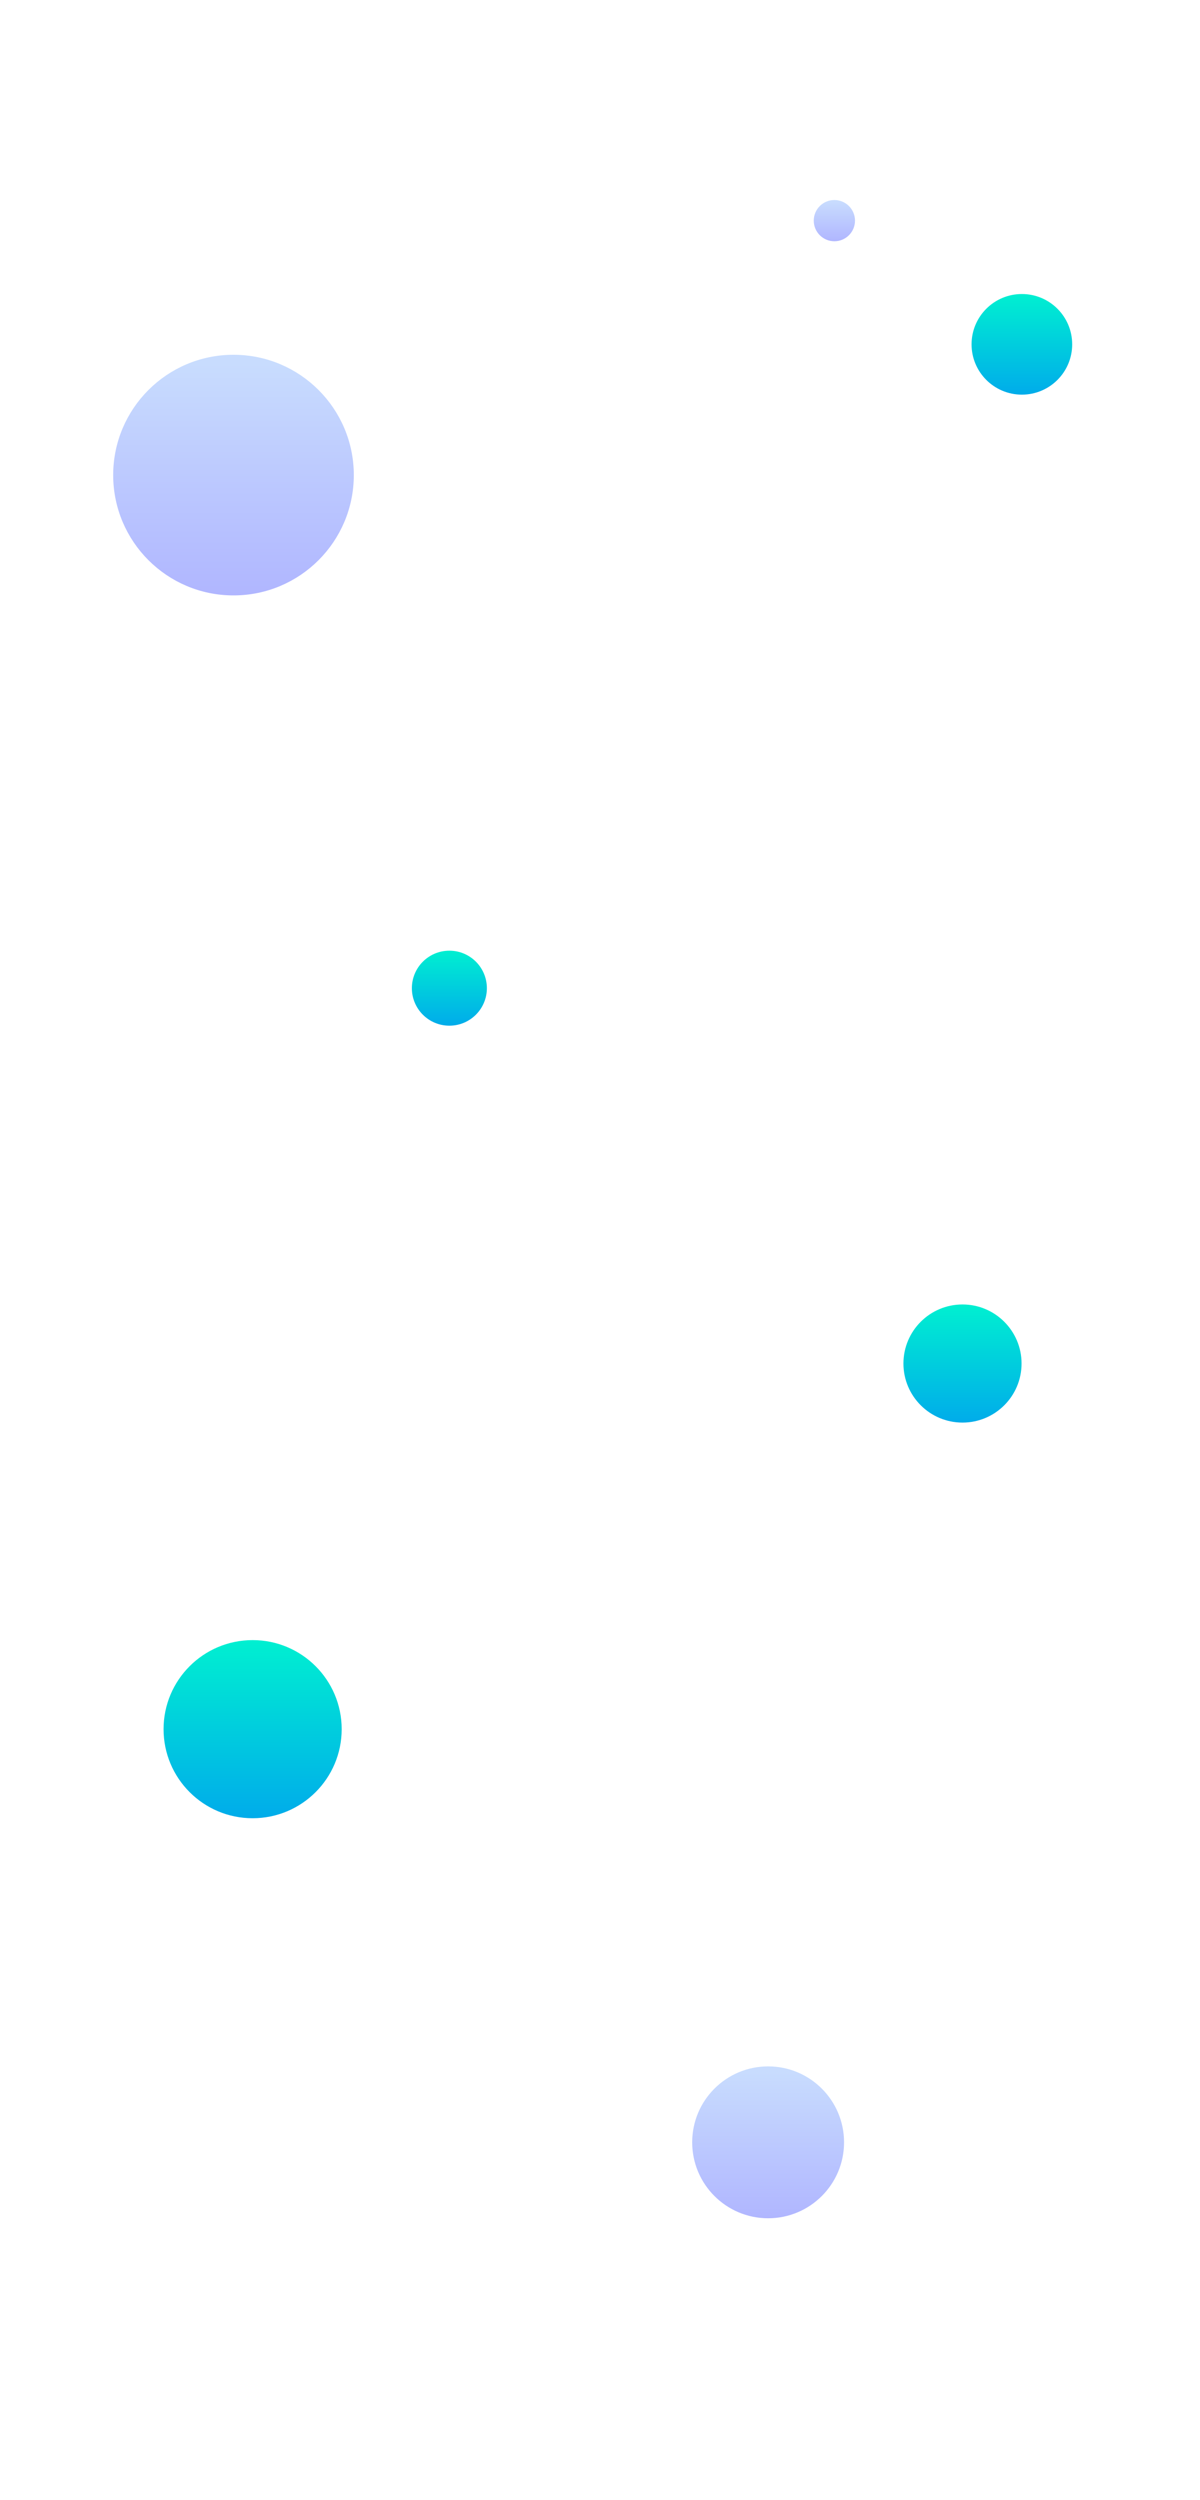 <svg width="1920" height="4e3" fill="none" version="1.1" viewBox="0 0 1920 4e3" xmlns="http://www.w3.org/2000/svg">
 <g clip-rule="evenodd" fill-rule="evenodd">
  <path d="m373.6 952.6c106.3 0 192.5-86.19 192.5-192.5 0-106.3-86.19-192.5-192.5-192.5-106.3 0-192.5 86.19-192.5 192.5 0 106.3 86.19 192.5 192.5 192.5z" fill="url(#paint0_linear)"/>
  <path d="m1335 386c18.22 0 33-14.78 33-33s-14.78-33-33-33c-18.23 0-33 14.78-33 33s14.78 33 33 33z" fill="url(#paint1_linear)"/>
  <path d="m1635 631.4c44.46 0 80.5-36.04 80.5-80.5s-36.04-80.5-80.5-80.5-80.5 36.04-80.5 80.5 36.04 80.5 80.5 80.5z" fill="url(#paint2_linear)"/>
  <path d="m719 1641c33.14 0 60-26.86 60-60s-26.86-60-60-60-60 26.86-60 60 26.86 60 60 60z" fill="url(#paint3_linear)"/>
  <path d="m1229 3549c67.1 0 121.5-54.4 121.5-121.5s-54.4-121.5-121.5-121.5-121.5 54.4-121.5 121.5 54.4 121.5 121.5 121.5z" fill="url(#paint4_linear)"/>
  <path d="m404.2 2909c78.7 0 142.5-63.8 142.5-142.5s-63.8-142.5-142.5-142.5-142.5 63.8-142.5 142.5 63.8 142.5 142.5 142.5z" fill="url(#paint5_linear)"/>
  <path d="m1540 2276c52.19 0 94.5-42.31 94.5-94.5s-42.31-94.5-94.5-94.5-94.5 42.31-94.5 94.5 42.31 94.5 94.5 94.5z" fill="url(#paint6_linear)"/>
 </g>
 <defs>
  <linearGradient id="paint0_linear" x1="1278" x2="1278" y1="1048" y2="1419" gradientTransform="translate(-1103 -466.9)" gradientUnits="userSpaceOnUse">
   <stop stop-color="#C8DCFE" offset="0"/>
   <stop stop-color="#B0B6FF" offset="1"/>
  </linearGradient>
  <linearGradient id="paint1_linear" x1="175" x2="175" y1="197.4" y2="261" gradientTransform="translate(1126 125)" gradientUnits="userSpaceOnUse">
   <stop stop-color="#C8DCFE" offset="0"/>
   <stop stop-color="#B0B6FF" offset="1"/>
  </linearGradient>
  <linearGradient id="paint2_linear" x1="1236" x2="1236" y1=".983" y2="160" gradientTransform="translate(318.8 470.4)" gradientUnits="userSpaceOnUse">
   <stop stop-color="#00EFD1" offset="0"/>
   <stop stop-color="#00ACEA" offset="1"/>
  </linearGradient>
  <linearGradient id="paint3_linear" x1="122.7" x2="122.7" y1="974.7" y2="1093" gradientTransform="translate(537 546.5)" gradientUnits="userSpaceOnUse">
   <stop stop-color="#00EFD1" offset="0"/>
   <stop stop-color="#00ACEA" offset="1"/>
  </linearGradient>
  <linearGradient id="paint4_linear" x1="1309" x2="1309" y1="1781" y2="2015" gradientTransform="translate(-205 1534)" gradientUnits="userSpaceOnUse">
   <stop stop-color="#C8DCFE" offset="0"/>
   <stop stop-color="#B0B6FF" offset="1"/>
  </linearGradient>
  <linearGradient id="paint5_linear" x1="-126.3" x2="-126.3" y1="2647" y2="2928" gradientTransform="translate(389.7 -21.26)" gradientUnits="userSpaceOnUse">
   <stop stop-color="#00EFD1" offset="0"/>
   <stop stop-color="#00ACEA" offset="1"/>
  </linearGradient>
  <linearGradient id="paint6_linear" x1="1251" x2="1251" y1="3621" y2="3808" gradientTransform="translate(195.2 -1533)" gradientUnits="userSpaceOnUse">
   <stop stop-color="#00EFD1" offset="0"/>
   <stop stop-color="#00ACEA" offset="1"/>
  </linearGradient>
 </defs>
</svg>
